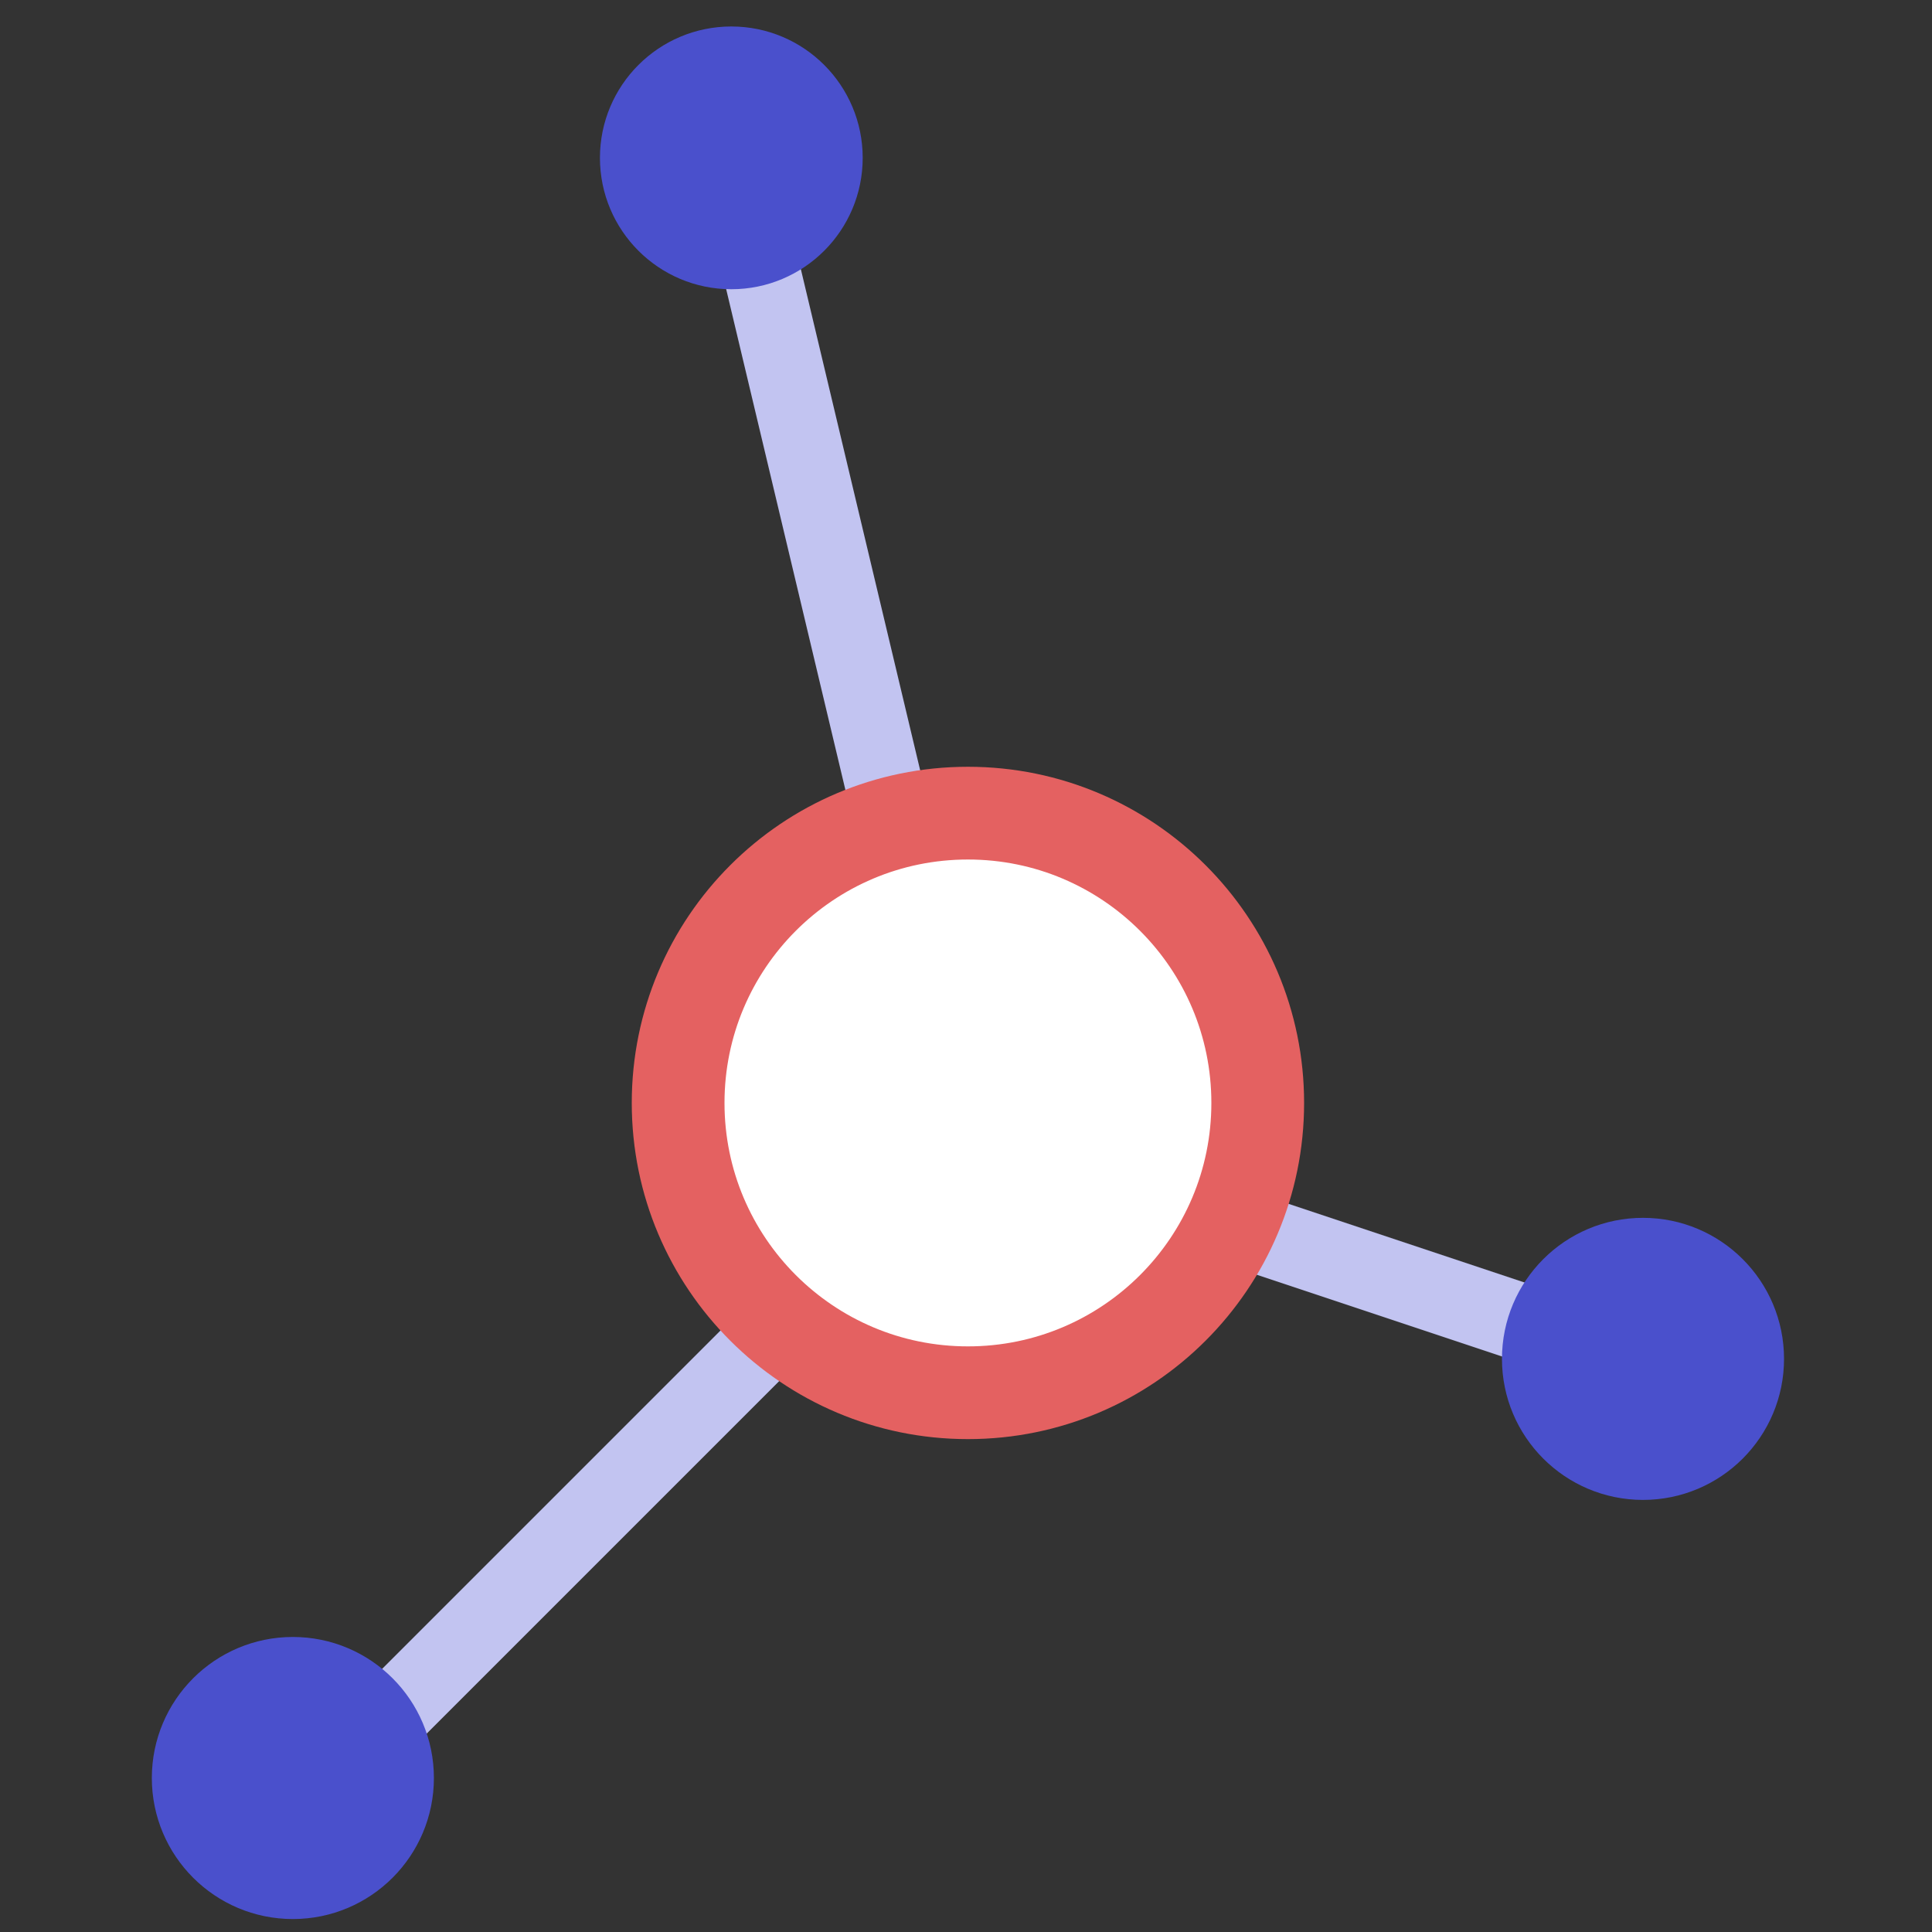 <?xml version="1.0" encoding="UTF-8"?>
<!DOCTYPE svg PUBLIC "-//W3C//DTD SVG 1.1//EN" "http://www.w3.org/Graphics/SVG/1.1/DTD/svg11.dtd">
<svg version="1.1" xmlns="http://www.w3.org/2000/svg" xmlns:xlink="http://www.w3.org/1999/xlink" x="0" y="0" width="500" height="500" viewBox="0, 0, 500, 500">
  <rect x="0" y="0" width="500" height="500" fill="#333333" stroke="none"/>
  <g id="Background">
    <rect x="0" y="0" width="500" height="500" fill="#FFFFFF" fill-opacity="0"/>
  </g>
  <g id="Layer_1">
    <g>
      <path d="M941.733,408.461 z" fill="#E46161"/>
      <path d="M941.733,408.461 z" fill-opacity="0" stroke="#4A50CC" stroke-width="2"/>
    </g>
    <g>
      <path d="M250.5,294.441 L192.265,49.853" fill-opacity="0" stroke="#C2C4F1" stroke-width="20"/>
      <path d="M75.794,469.147 L250.5,294.441" fill-opacity="0" stroke="#C2C4F1" stroke-width="20"/>
      <path d="M250.5,294.441 L425.206,352.676" fill-opacity="0" stroke="#C2C4F1" stroke-width="20"/>
    </g>
    <g>
      <path d="M189.265,65.853 C175.458,65.853 164.265,54.66 164.265,40.853 C164.265,27.046 175.458,15.853 189.265,15.853 C203.072,15.853 214.265,27.046 214.265,40.853 C214.265,54.66 203.072,65.853 189.265,65.853 z" fill="#4A50CC"/>
      <path d="M189.265,65.853 C175.458,65.853 164.265,54.66 164.265,40.853 C164.265,27.046 175.458,15.853 189.265,15.853 C203.072,15.853 214.265,27.046 214.265,40.853 C214.265,54.66 203.072,65.853 189.265,65.853 z" fill-opacity="0" stroke="#4A50CC" stroke-width="18"/>
    </g>
    <g>
      <path d="M75.794,487.647 C60.606,487.647 48.294,475.335 48.294,460.147 C48.294,444.959 60.606,432.647 75.794,432.647 C90.982,432.647 103.294,444.959 103.294,460.147 C103.294,475.335 90.982,487.647 75.794,487.647 z" fill="#4A50CC"/>
      <path d="M75.794,487.647 C60.606,487.647 48.294,475.335 48.294,460.147 C48.294,444.959 60.606,432.647 75.794,432.647 C90.982,432.647 103.294,444.959 103.294,460.147 C103.294,475.335 90.982,487.647 75.794,487.647 z" fill-opacity="0" stroke="#4A50CC" stroke-width="18"/>
    </g>
    <g>
      <path d="M425.206,379.176 C410.018,379.176 397.706,366.864 397.706,351.676 C397.706,336.489 410.018,324.176 425.206,324.176 C440.394,324.176 452.706,336.489 452.706,351.676 C452.706,366.864 440.394,379.176 425.206,379.176 z" fill="#4A50CC"/>
      <path d="M425.206,379.176 C410.018,379.176 397.706,366.864 397.706,351.676 C397.706,336.489 410.018,324.176 425.206,324.176 C440.394,324.176 452.706,336.489 452.706,351.676 C452.706,366.864 440.394,379.176 425.206,379.176 z" fill-opacity="0" stroke="#4A50CC" stroke-width="18"/>
    </g>
    <path d="M250,359.941 C208.579,359.941 175,326.363 175,284.941 C175,243.52 208.579,209.941 250,209.941 C291.421,209.941 325,243.52 325,284.941 C325,326.363 291.421,359.941 250,359.941 z" fill="#FFFFFF"/>
    <path d="M250.5,360.441 C209.079,360.441 175.5,326.863 175.5,285.441 C175.5,244.02 209.079,210.441 250.5,210.441 C291.921,210.441 325.5,244.02 325.5,285.441 C325.5,326.863 291.921,360.441 250.5,360.441 z" fill-opacity="0" stroke="#E46161" stroke-width="24"/>
  </g>
</svg>
